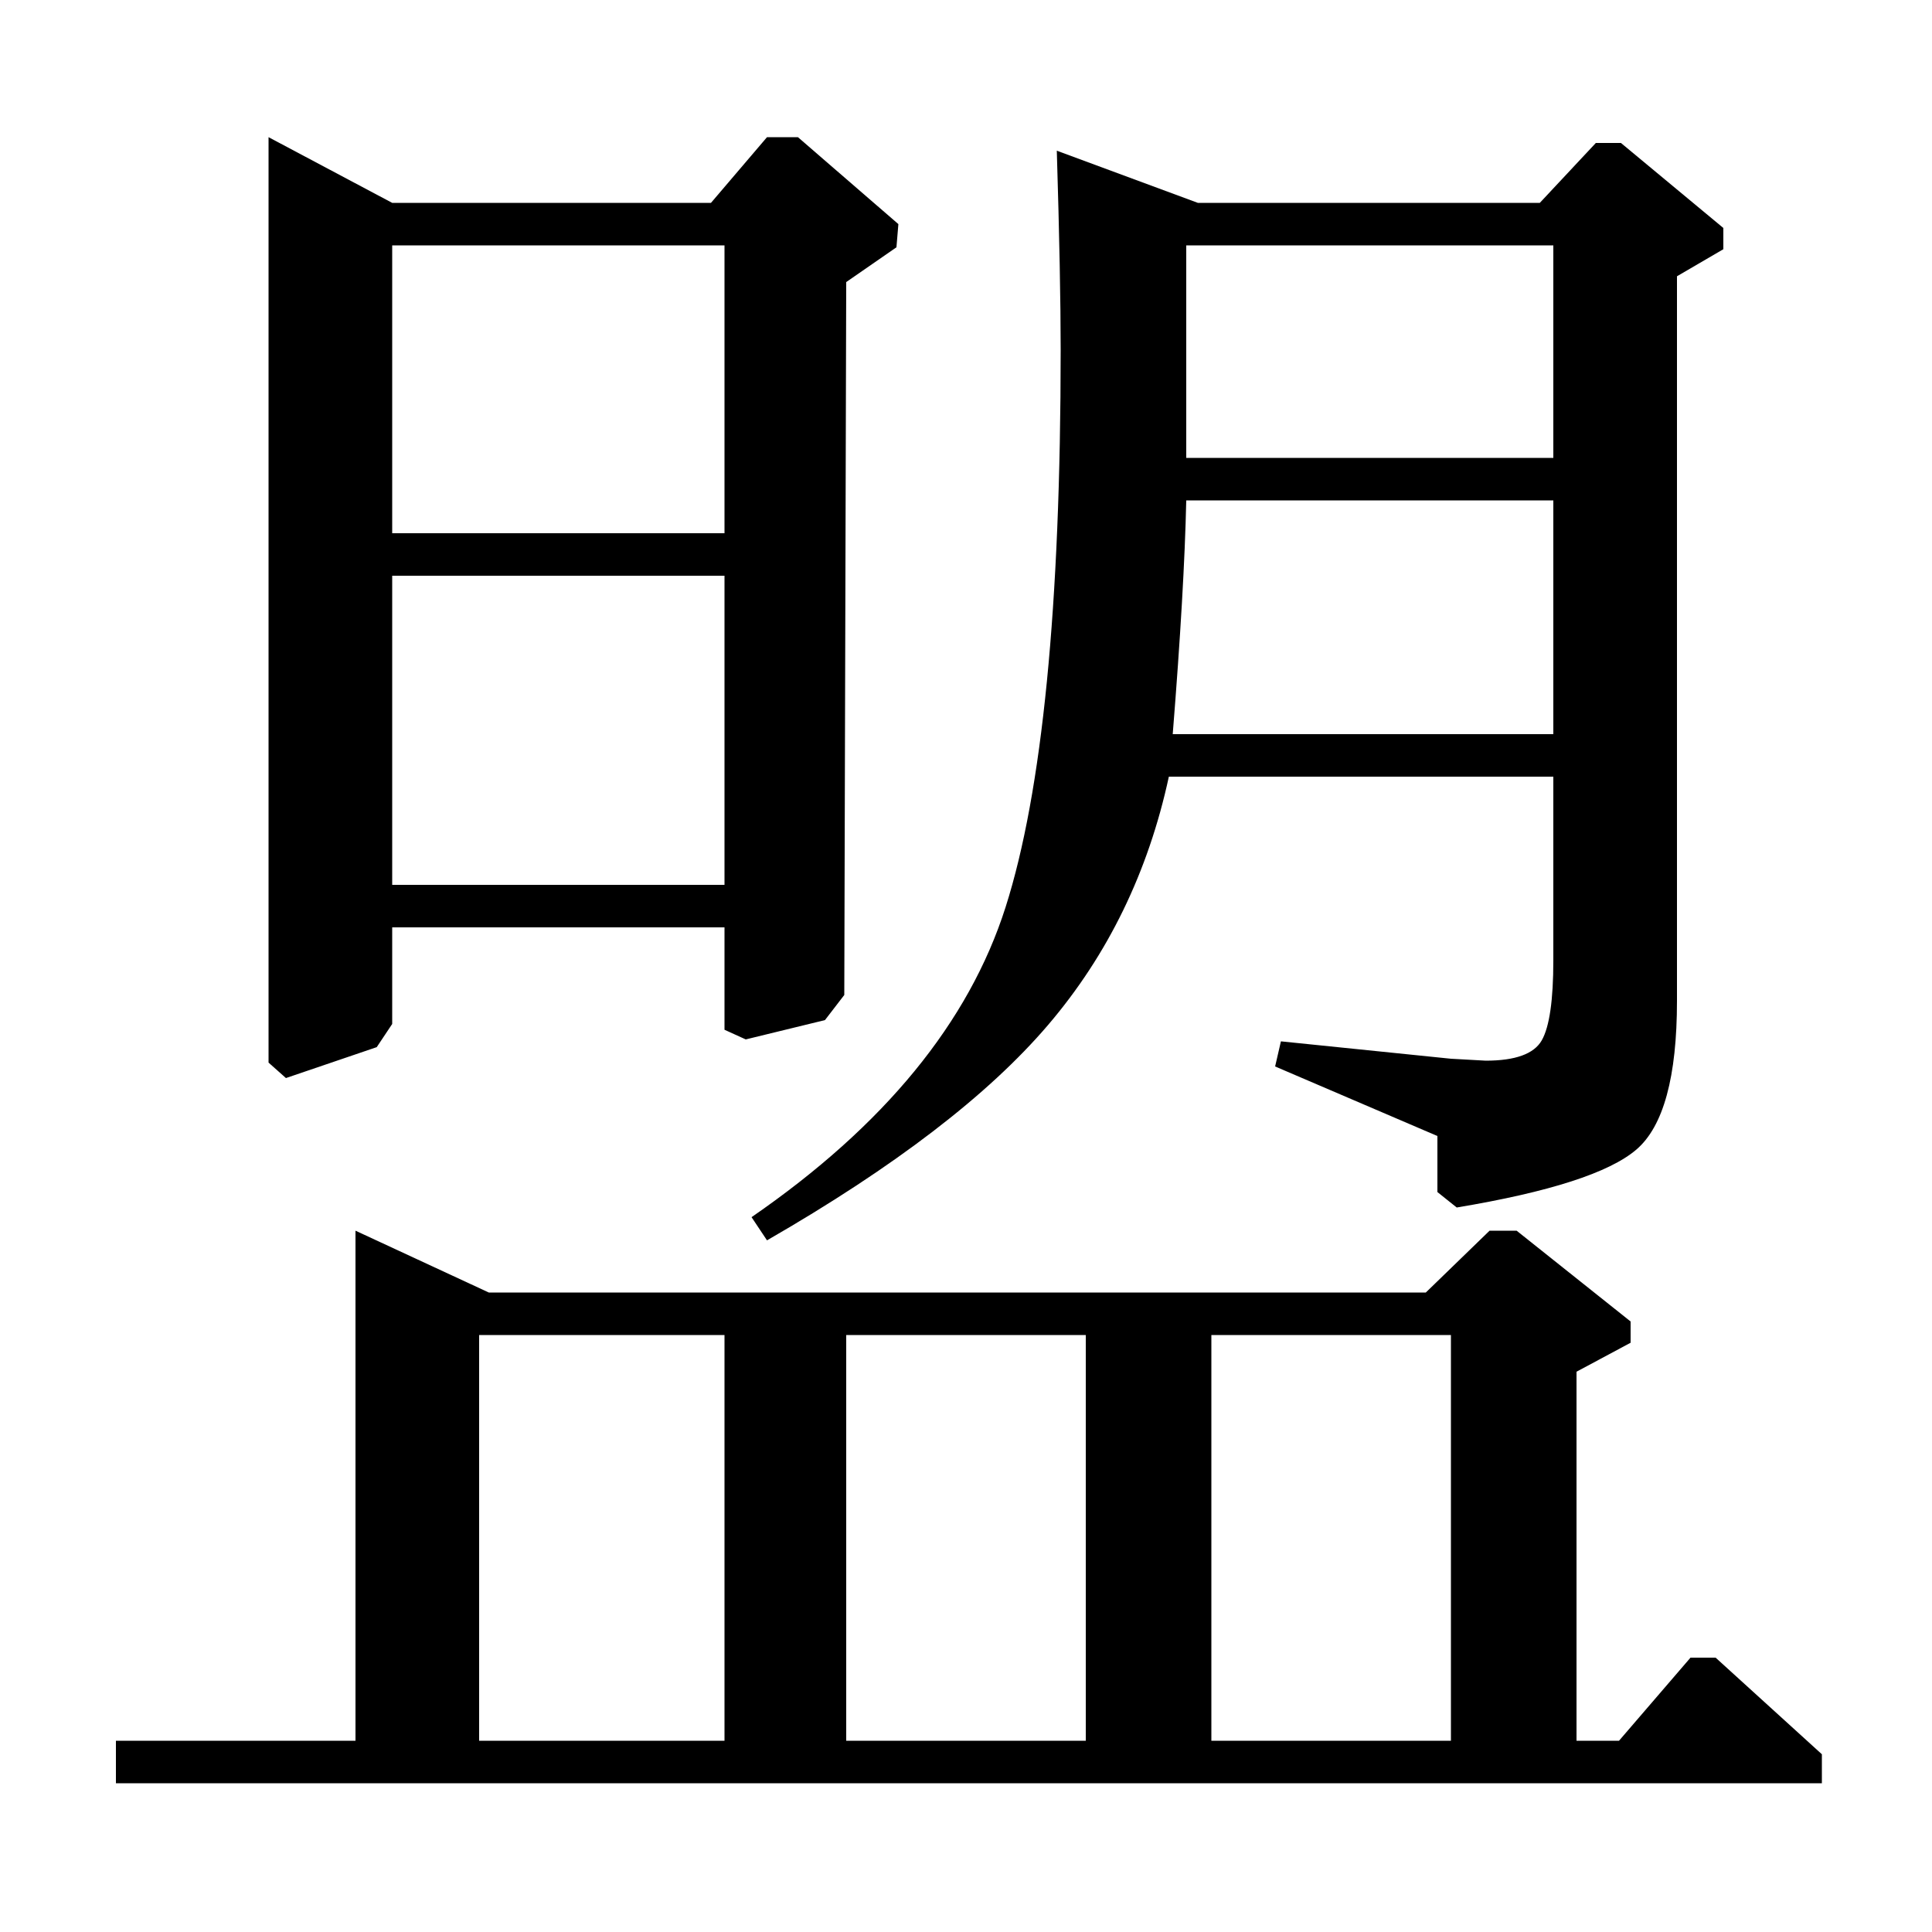 <?xml version="1.0" standalone="no"?>
<!DOCTYPE svg PUBLIC "-//W3C//DTD SVG 1.1//EN" "http://www.w3.org/Graphics/SVG/1.1/DTD/svg11.dtd" >
<svg xmlns="http://www.w3.org/2000/svg" xmlns:xlink="http://www.w3.org/1999/xlink" version="1.1" viewBox="0 -140 1000 1000">
  <g transform="matrix(1 0 0 -1 0 860)">
   <path fill="currentColor"
d="M663 461l88 -9l18 -1q23 0 29 10.5t6 41.5v95h-199q-16 -74 -62.5 -128.5t-145.5 -111.5l-8 12q103 71 131.5 160.5t28.5 288.5q0 37 -2 103l73 -27h177l29 31h13l53 -44v-11l-24 -14v-375q0 -59 -21 -77t-93 -30l-10 8v29l-84 36zM804 741h-190q-1 -46 -7 -121h197v121z
M804 873h-190v-110h190v110zM60 99h124v264l69 -32h485l33 32h14l59 -47v-11l-28 -15v-191h22l37 43h13l55 -50v-15h-883v22zM375 309h-127v-210h127v210zM562 309h-124v-210h124v210zM751 309h-124v-210h124v210zM139 450v479l64 -34h165l29 34h16l52 -45l-1 -12l-26 -18
l-1 -369l-10 -13l-41 -10l-11 5v53h-172v-50l-8 -12l-47 -16zM203 702v-160h172v160h-172zM203 873v-149h172v149h-172z" />
  </g>

</svg>
